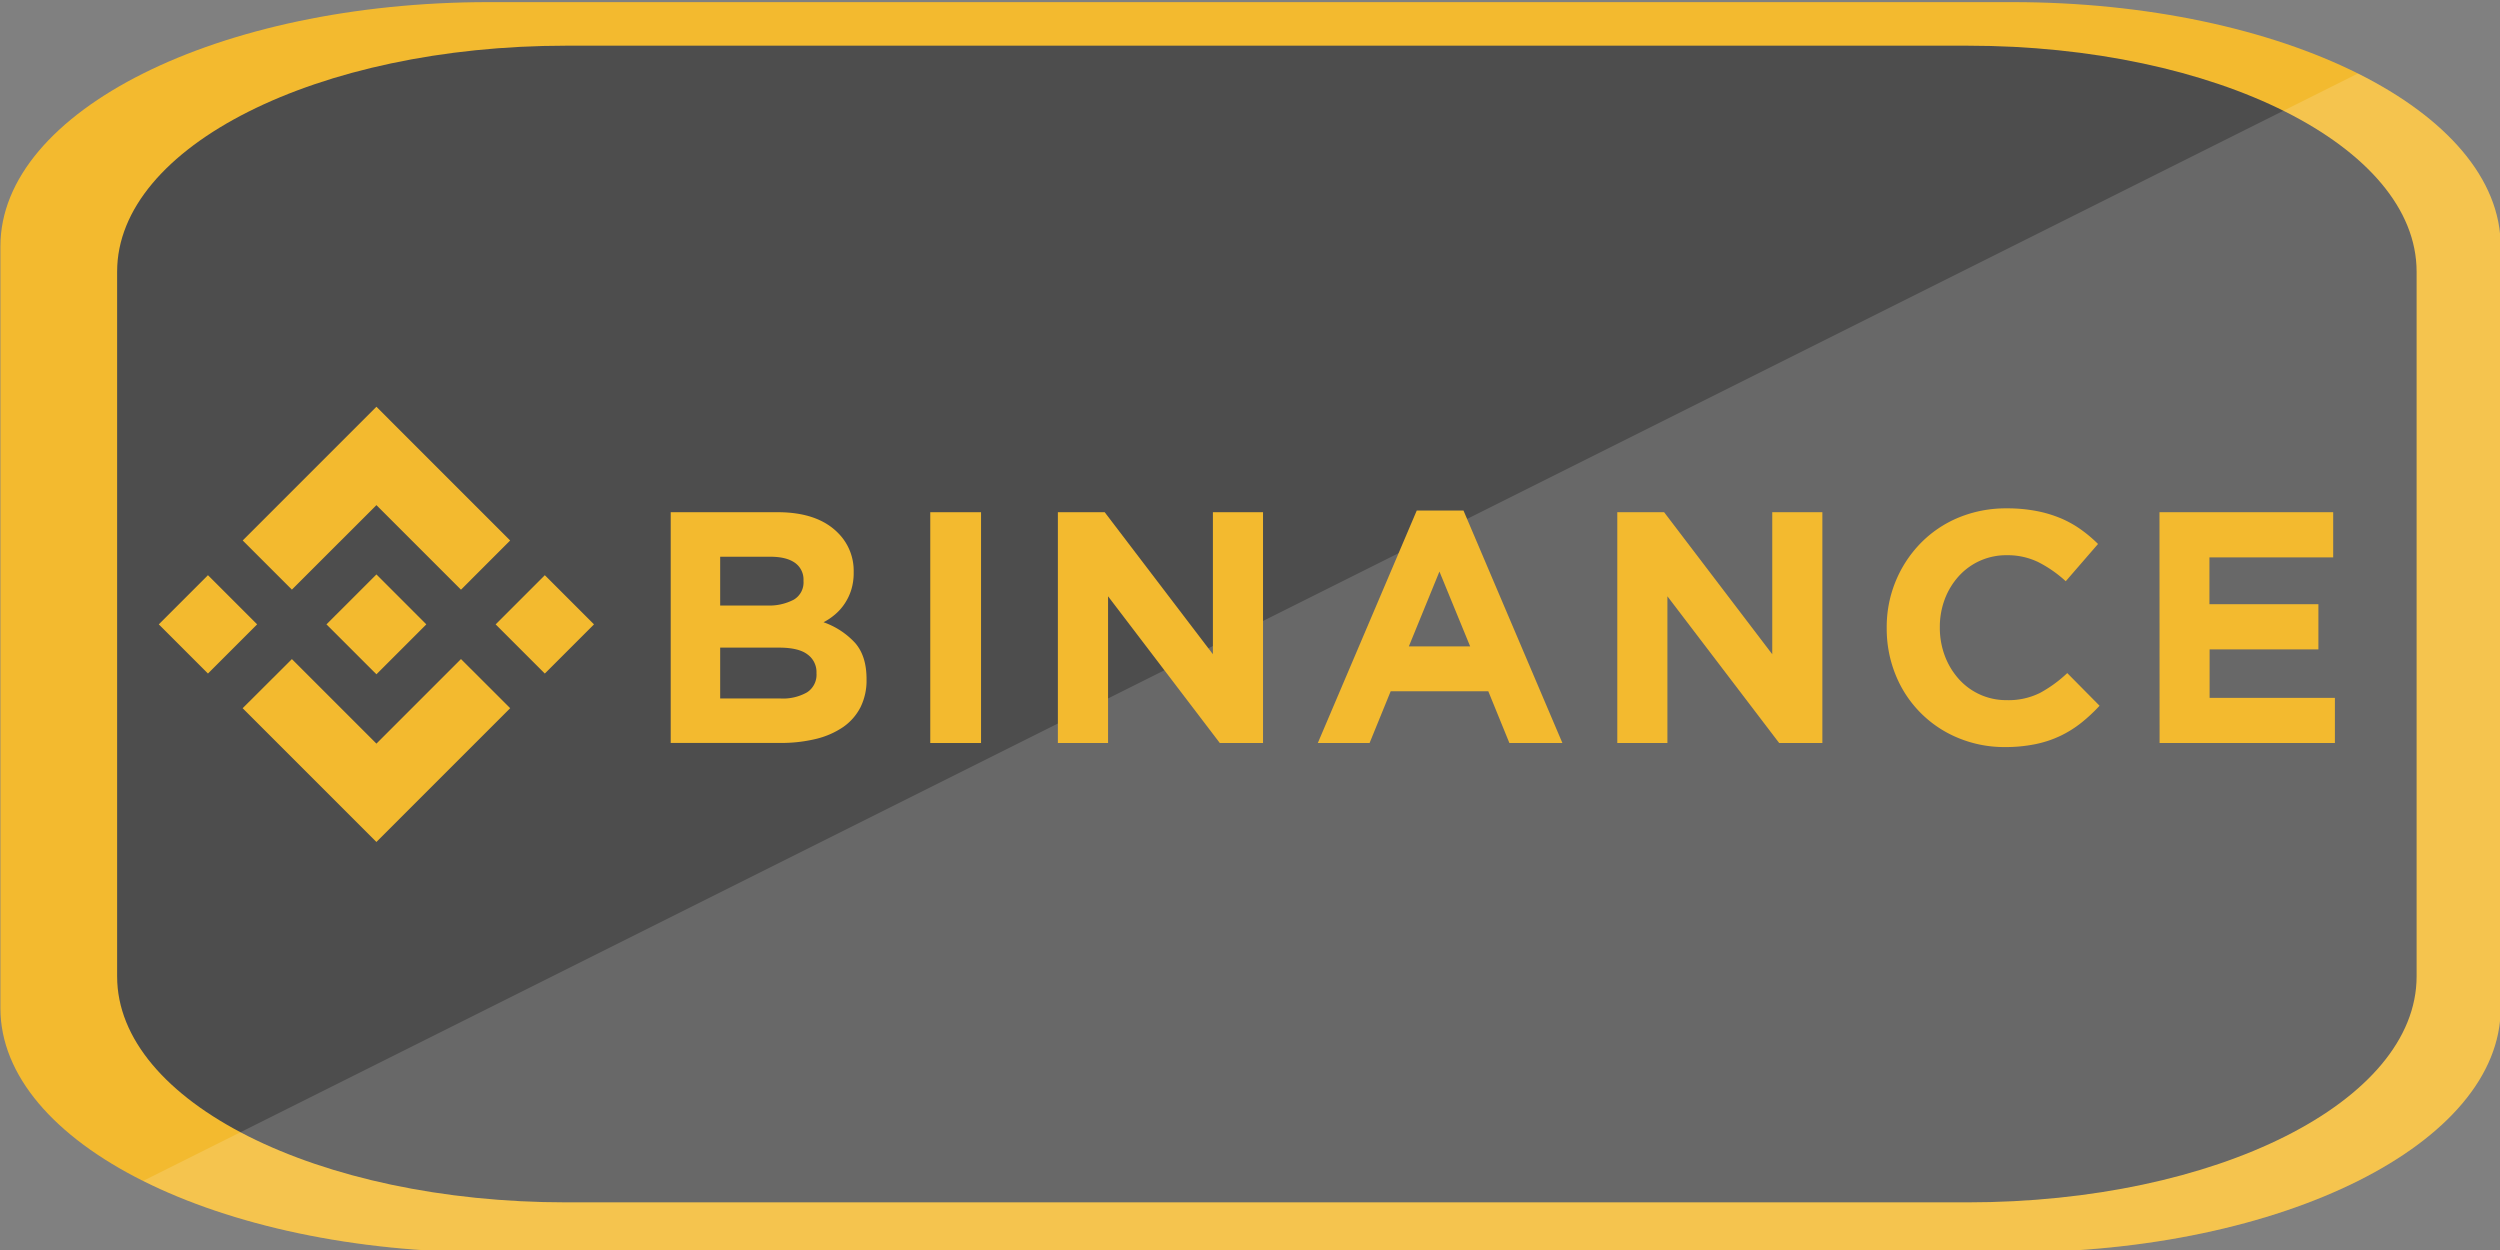 <?xml version="1.0" encoding="UTF-8" standalone="no"?>
<svg
   width="120"
   height="60"
   version="1.1"
   id="svg3"
   sodipodi:docname="binance.svg"
   inkscape:version="1.3 (0e150ed6c4, 2023-07-21)"
   xmlns:inkscape="http://www.inkscape.org/namespaces/inkscape"
   xmlns:sodipodi="http://sodipodi.sourceforge.net/DTD/sodipodi-0.dtd"
   xmlns="http://www.w3.org/2000/svg"
   xmlns:svg="http://www.w3.org/2000/svg">
  <rect width="100%" height="100%" fill="#808080" stroke="none"/>
  <defs
     id="defs3" />
  <sodipodi:namedview
     id="namedview3"
     pagecolor="#ffffff"
     bordercolor="#000000"
     borderopacity="0.25"
     inkscape:showpageshadow="2"
     inkscape:pageopacity="0.0"
     inkscape:pagecheckerboard="0"
     inkscape:deskcolor="#d1d1d1"
     showguides="true"
     inkscape:zoom="0.98258377"
     inkscape:cx="120.09154"
     inkscape:cy="74.802782"
     inkscape:window-width="1920"
     inkscape:window-height="1017"
     inkscape:window-x="-8"
     inkscape:window-y="-8"
     inkscape:window-maximized="1"
     inkscape:current-layer="svg3" />
  <path
     style="display:inline;opacity:1;fill:#f3ba2f;fill-opacity:1;stroke:none;stroke-width:0.994;stroke-linejoin:round;stroke-miterlimit:4;stroke-dasharray:none"
     d="m 46.934,215.418 c -3.435,0 -6.201,1.383 -6.201,3.101 v 9.674 c 0,1.718 2.766,3.101 6.201,3.101 h 19.347 c 3.435,0 6.201,-1.383 6.201,-3.101 v -9.674 c 0,-1.718 -2.766,-3.101 -6.201,-3.101 z"
     id="path38"
     sodipodi:nodetypes="sssssssss"
     transform="matrix(3.78,0,0,3.78,-153.951,-814.178)" />
  <path
     style="display:inline;opacity:1;fill:#4d4d4d;fill-opacity:1;stroke:none;stroke-width:3.467;stroke-linejoin:round;stroke-miterlimit:4;stroke-dasharray:none"
     d="m 27.18,2.193 c -11.943,0 -21.558,4.837 -21.558,10.844 v 33.832 c 0,6.007 9.615,10.844 21.558,10.844 h 67.259 c 11.943,0 21.558,-4.837 21.558,-10.844 V 13.037 c 0,-6.007 -9.615,-10.844 -21.558,-10.844 z"
     id="rect443-0"
     inkscape:connector-curvature="0"
     sodipodi:nodetypes="sssssssss" />
  <path
     id="rect443"
     style="display:inline;opacity:0.15;fill:#ffffff;fill-opacity:1;stroke:none;stroke-width:0.994;stroke-linejoin:round;stroke-miterlimit:4;stroke-dasharray:none"
     d="M 70.67 216.324 L 42.546 230.386 C 43.666 230.947 45.216 231.293 46.934 231.293 L 66.282 231.293 C 69.717 231.293 72.483 229.91 72.483 228.192 L 72.483 218.518 C 72.483 217.66 71.791 216.885 70.67 216.324 C 70.67 216.324 70.67 216.324 70.67 216.324 z "
     transform="matrix(3.78,0,0,3.78,-153.951,-814.178)" />
  <g
     fill="#f3ba2f"
     id="g13"
     transform="matrix(0.165,0,0,0.165,7.622,19.524)">
    <path
       d="M 38.72,53.2 63.31,28.62 87.91,53.22 102.21,38.91 63.31,0 24.41,38.9 Z"
       id="path1" />
    <path
       d="M 3.64,53.19 H 23.87 V 73.42 H 3.64 Z"
       transform="rotate(-45,14.03,62.649)"
       id="path2" />
    <path
       d="M 38.72,73.41 63.31,98 87.91,73.4 102.22,87.69 102.21,87.7 63.31,126.61 24.41,87.72 24.39,87.7 Z"
       id="path3" />
    <path
       d="m 101.64,53.19 h 20.23 v 20.23 h -20.23 z"
       transform="rotate(-45,112.032,62.655)"
       id="path4" />
    <path
       d="M 77.82,63.3 63.31,48.78 52.58,59.51 l -1.24,1.23 -2.54,2.54 -0.02,0.02 0.02,0.03 14.51,14.5 14.51,-14.52 0.01,-0.01 z"
       id="path5" />
    <g
       transform="translate(0.55)"
       id="g12">
      <path
         d="m 148.37,30.68 h 31.12 q 11.58,0 17.52,6 A 15.5,15.5 0 0 1 201.6,48 v 0.19 a 16.67,16.67 0 0 1 -0.71,5.08 15.6,15.6 0 0 1 -1.91,4 14.77,14.77 0 0 1 -2.76,3.12 17.92,17.92 0 0 1 -3.39,2.3 22.66,22.66 0 0 1 9.17,6 q 3.34,3.8 3.34,10.5 v 0.19 a 17.44,17.44 0 0 1 -1.77,8.06 15.72,15.72 0 0 1 -5.07,5.76 24.05,24.05 0 0 1 -7.95,3.45 42.7,42.7 0 0 1 -10.29,1.15 h -31.89 z m 28,27.14 a 15.39,15.39 0 0 0 7.77,-1.68 5.8,5.8 0 0 0 2.86,-5.42 v -0.19 a 5.93,5.93 0 0 0 -2.49,-5.13 q -2.49,-1.77 -7.19,-1.77 h -14.56 v 14.19 z m 3.93,27.05 a 14.2,14.2 0 0 0 7.7,-1.77 6.08,6.08 0 0 0 2.78,-5.52 v -0.19 a 6.31,6.31 0 0 0 -2.59,-5.32 q -2.58,-2 -8.34,-2 h -17.09 v 14.8 z"
         id="path6" />
      <path
         d="m 223.88,30.68 h 14.77 v 67.14 h -14.77 z"
         id="path7" />
      <path
         d="m 261,30.68 h 13.62 L 306.1,72 V 30.68 h 14.58 V 97.82 H 308.11 L 275.6,55.14 V 97.82 H 261 Z"
         id="path8" />
      <path
         d="M 365.4,30.2 H 379 l 28.77,67.62 h -15.42 l -6.14,-15.06 h -28.39 l -6.14,15.06 H 336.62 Z M 380.94,69.72 372,47.94 363.1,69.72 Z"
         id="path9" />
      <path
         d="m 423.74,30.68 h 13.62 L 468.82,72 V 30.68 H 483.4 V 97.82 H 470.83 L 438.32,55.14 v 42.68 h -14.58 z"
         id="path10" />
      <path
         d="M 536.56,99 A 34.93,34.93 0 0 1 522.84,96.32 33.17,33.17 0 0 1 504.71,78 35.54,35.54 0 0 1 502.12,64.47 v -0.19 a 34.84,34.84 0 0 1 9.79,-24.51 33.23,33.23 0 0 1 11,-7.48 35.9,35.9 0 0 1 14.19,-2.73 44.49,44.49 0 0 1 8.58,0.77 35.66,35.66 0 0 1 7.06,2.11 30.5,30.5 0 0 1 5.85,3.26 39.52,39.52 0 0 1 5,4.22 l -9.39,10.84 a 35.71,35.71 0 0 0 -8,-5.57 20.47,20.47 0 0 0 -9.16,-2 18.58,18.58 0 0 0 -14,6.14 21.09,21.09 0 0 0 -4.04,6.67 22.87,22.87 0 0 0 -1.43,8.11 v 0.19 a 23.21,23.21 0 0 0 1.43,8.1 21.32,21.32 0 0 0 4,6.71 18.46,18.46 0 0 0 14,6.24 20.52,20.52 0 0 0 9.73,-2.11 37.62,37.62 0 0 0 7.91,-5.76 l 9.4,9.5 a 47.93,47.93 0 0 1 -5.37,5 32,32 0 0 1 -6.09,3.79 31.56,31.56 0 0 1 -7.24,2.39 43.11,43.11 0 0 1 -8.78,0.84 z"
         id="path11" />
      <path
         d="M 581.47,30.68 H 632 v 13.14 h -36 v 13.62 h 31.7 v 13.14 h -31.65 v 14.1 h 36.45 v 13.14 h -51 z"
         id="path12" />
    </g>
  </g>
</svg>
